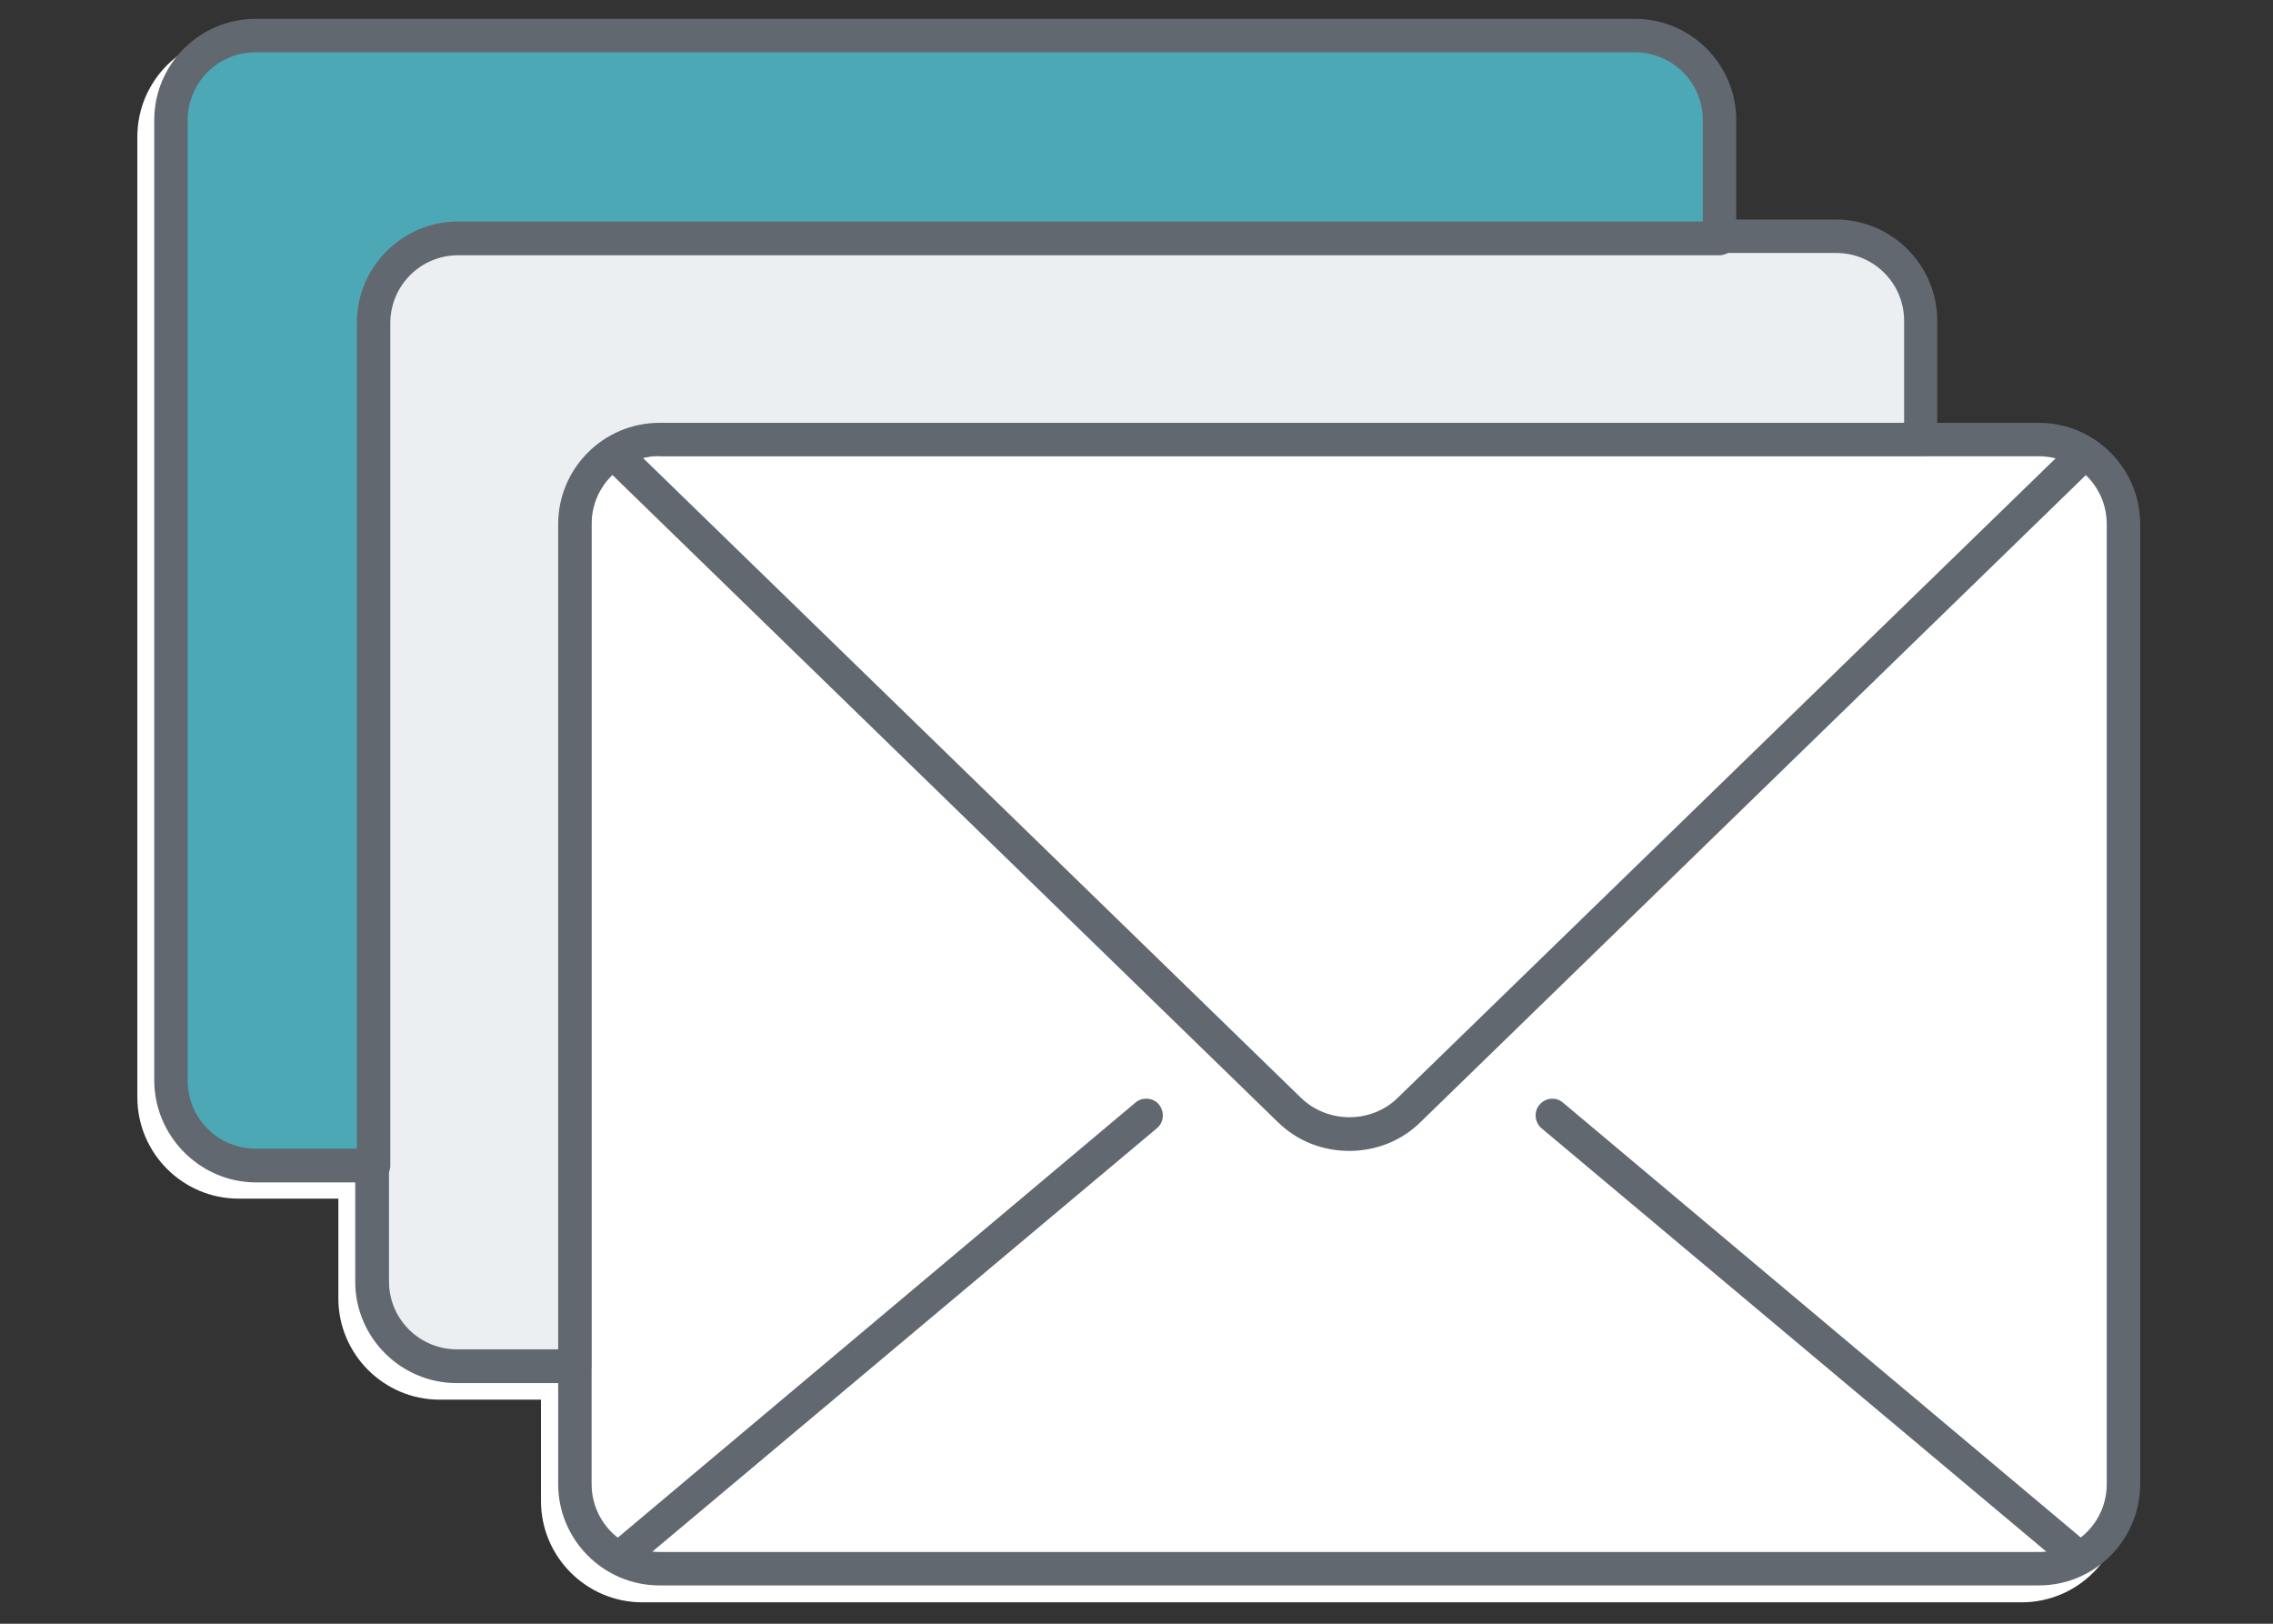 <?xml version="1.0" encoding="utf-8"?>
<!-- Generator: Adobe Illustrator 22.0.1, SVG Export Plug-In . SVG Version: 6.00 Build 0)  -->
<svg version="1.1" id="Layer_1" xmlns="http://www.w3.org/2000/svg" xmlns:xlink="http://www.w3.org/1999/xlink" x="0px" y="0px"
	 viewBox="0 0 7 5" style="enable-background:new 0 0 7 5;" xml:space="preserve">
<rect x="0" y="0" width="7" height="5" fill="#333333" stroke="none"/>
<style type="text/css">
	.st0{fill:#FFFFFF;}
	.st1{fill:#616870;}
	.st2{fill:#EBEFF2;}
	.st3{fill:#4DA8B6;}
</style>
<g>
	<path class="st0" d="M0.423,0.421v2.958c0,0.172,0.14,0.312,0.312,0.312h0.307v0.307c0,0.172,0.14,0.312,0.312,0.312h0.312v0.312
		c0,0.172,0.14,0.312,0.312,0.312h4.248c0.172,0,0.312-0.14,0.312-0.312V1.665c0-0.172-0.14-0.312-0.312-0.312H5.915V1.041
		c0-0.172-0.14-0.312-0.312-0.312H5.296V0.421c0-0.172-0.14-0.312-0.312-0.312H0.736C0.563,0.109,0.423,0.249,0.423,0.421z"/>
	<g>
		<g>
			<g>
				<g>
					<path class="st1" d="M1.719,4.57V1.614c0-0.172,0.14-0.312,0.312-0.312h4.248c0.172,0,0.312,0.14,0.312,0.312V4.57
						c0,0.172-0.14,0.312-0.312,0.312H2.031C1.859,4.882,1.719,4.742,1.719,4.57z M2.031,1.404c-0.116,0-0.209,0.094-0.209,0.209
						v2.957c0,0.116,0.094,0.209,0.209,0.209h4.248c0.116,0,0.209-0.094,0.209-0.209V1.614c0-0.116-0.094-0.209-0.209-0.209H2.031
						V1.404z"/>
				</g>
				<g>
					<g>
						<path class="st1" d="M4.155,3.544c0.08,0,0.159-0.029,0.22-0.089l2.063-2.006C6.46,1.43,6.46,1.397,6.44,1.377
							c-0.019-0.02-0.052-0.02-0.073-0.001L4.304,3.381c-0.081,0.079-0.215,0.079-0.297,0L1.945,1.376
							C1.923,1.356,1.89,1.356,1.871,1.377C1.85,1.397,1.852,1.43,1.872,1.449l2.063,2.006C3.996,3.515,4.075,3.544,4.155,3.544z"/>
					</g>
				</g>
				<g>
					<g>
						<path class="st1" d="M6.403,4.848c0.015,0,0.029-0.006,0.039-0.018C6.46,4.809,6.457,4.776,6.436,4.758L4.813,3.395
							C4.792,3.377,4.759,3.38,4.741,3.402C4.723,3.423,4.726,3.456,4.747,3.474L6.37,4.835C6.38,4.844,6.391,4.848,6.403,4.848z"/>
					</g>
					<g>
						<path class="st1" d="M1.908,4.848c0.011,0,0.023-0.004,0.033-0.013l1.622-1.361c0.022-0.018,0.024-0.051,0.006-0.073
							C3.552,3.38,3.518,3.377,3.497,3.395L1.875,4.758C1.853,4.776,1.85,4.809,1.868,4.83C1.878,4.842,1.892,4.848,1.908,4.848z"/>
					</g>
				</g>
			</g>
		</g>
		<g>
			<path class="st2" d="M1.77,1.614c0-0.144,0.117-0.261,0.261-0.261h3.884V0.988c0-0.144-0.117-0.261-0.261-0.261H1.406
				c-0.144,0-0.261,0.117-0.261,0.261v2.957c0,0.144,0.117,0.261,0.261,0.261H1.77V1.614z"/>
			<path class="st1" d="M1.094,3.947V0.988c0-0.172,0.14-0.312,0.312-0.312h4.248c0.172,0,0.312,0.14,0.312,0.312v0.364
				c0,0.028-0.023,0.052-0.052,0.052H2.03c-0.116,0-0.209,0.094-0.209,0.209v2.594c0,0.028-0.023,0.052-0.052,0.052H1.407
				C1.234,4.259,1.094,4.118,1.094,3.947z M1.719,1.614c0-0.172,0.14-0.312,0.312-0.312h3.833V0.988
				c0-0.116-0.094-0.209-0.209-0.209H1.407c-0.116,0-0.209,0.094-0.209,0.209v2.958c0,0.116,0.094,0.209,0.209,0.209h0.312V1.614z"
				/>
		</g>
		<g>
			<path class="st3" d="M1.151,0.994c0-0.144,0.117-0.261,0.261-0.261h3.884V0.37c0-0.144-0.117-0.261-0.261-0.261H0.787
				c-0.144,0-0.261,0.117-0.261,0.261v2.957c0,0.144,0.117,0.261,0.261,0.261h0.364V0.994z"/>
			<path class="st1" d="M0.475,3.326V0.37c0-0.172,0.14-0.312,0.312-0.312h4.248c0.172,0,0.312,0.14,0.312,0.312v0.364
				c0,0.028-0.023,0.052-0.052,0.052H1.411c-0.116,0-0.209,0.094-0.209,0.209v2.594c0,0.028-0.023,0.052-0.052,0.052H0.787
				C0.615,3.64,0.475,3.498,0.475,3.326z M1.099,0.994c0-0.172,0.14-0.312,0.312-0.312h3.833V0.37c0-0.116-0.094-0.209-0.209-0.209
				H0.787c-0.116,0-0.209,0.094-0.209,0.209v2.958c0,0.116,0.094,0.209,0.209,0.209h0.312V0.994z"/>
		</g>
	</g>
</g>
</svg>
